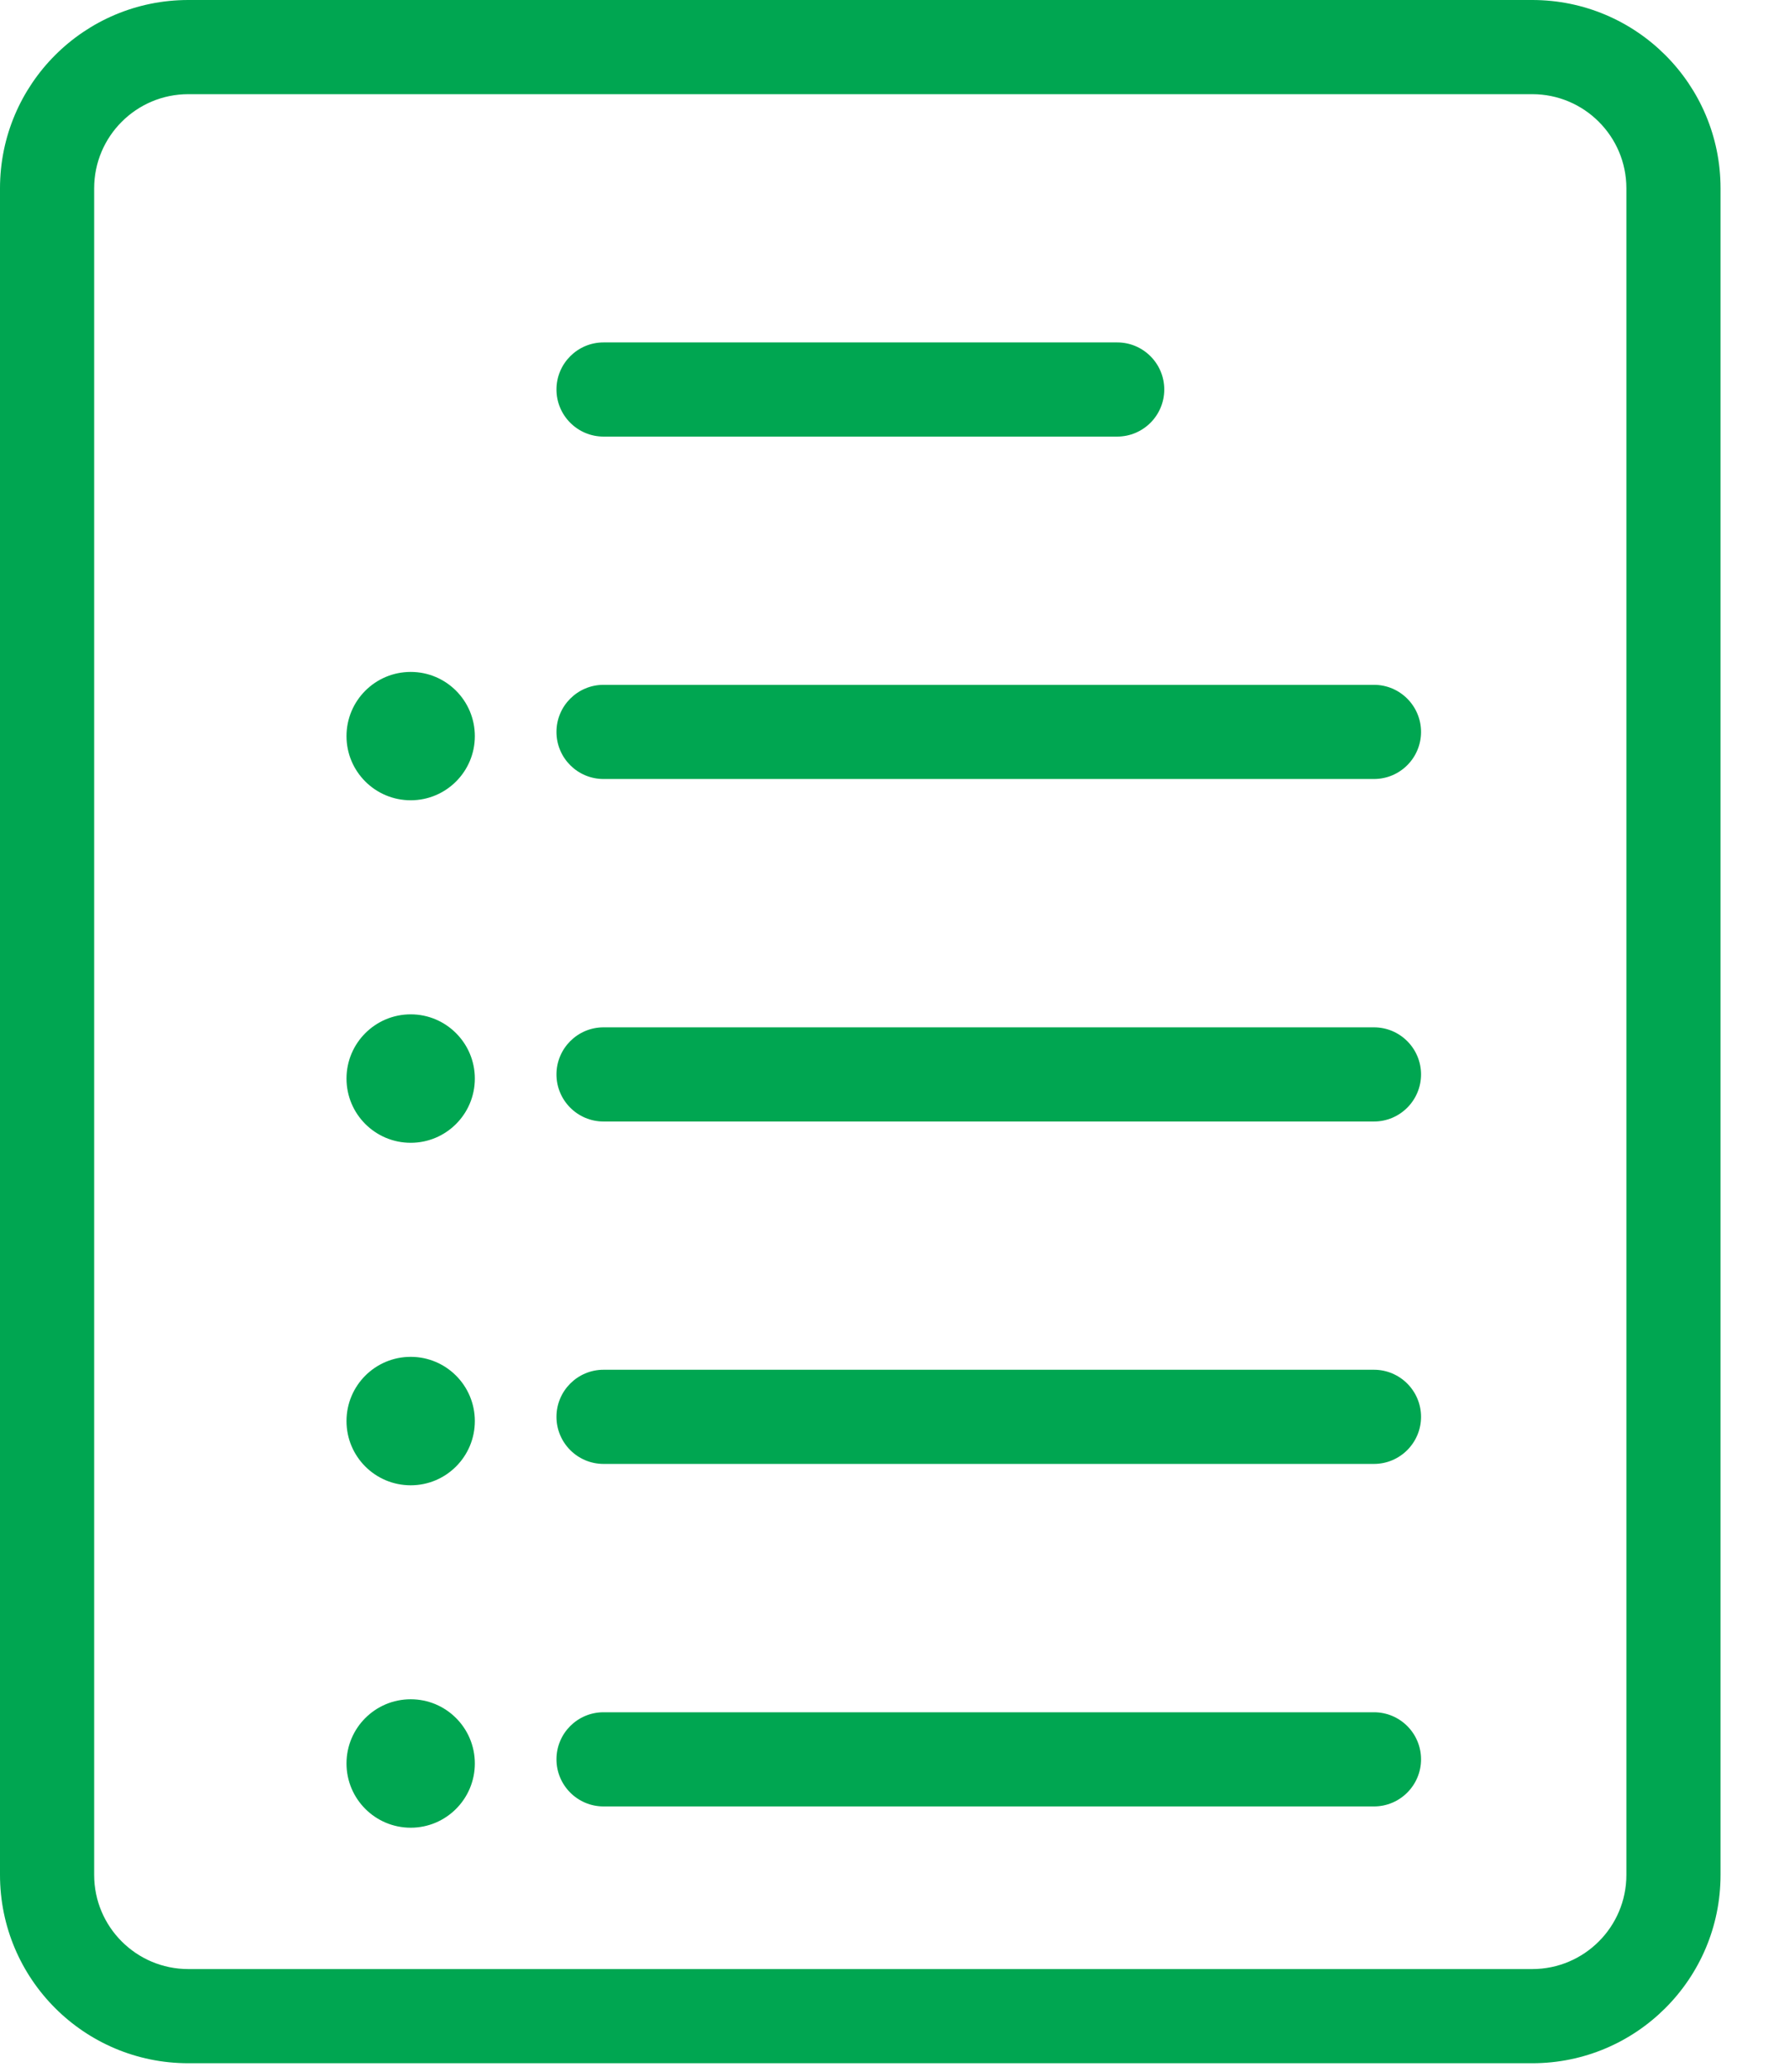 <svg width="19" height="22" viewBox="0 0 19 22" fill="none" xmlns="http://www.w3.org/2000/svg">
<path fill-rule="evenodd" clip-rule="evenodd" d="M2 1C1.448 1 1 1.448 1 2V19.909C1 20.461 1.448 20.909 2 20.909H16.273C16.825 20.909 17.273 20.461 17.273 19.909V2C17.273 1.448 16.825 1 16.273 1H2ZM0 2C0 0.895 0.895 0 2 0H16.273C17.377 0 18.273 0.895 18.273 2V19.909C18.273 21.014 17.377 21.909 16.273 21.909H2C0.895 21.909 0 21.014 0 19.909V2Z" fill="#00A651"/>
<path fill-rule="evenodd" clip-rule="evenodd" d="M5.91 7.772C5.91 7.496 6.134 7.272 6.41 7.272H14.592C14.868 7.272 15.092 7.496 15.092 7.772C15.092 8.049 14.868 8.272 14.592 8.272H6.41C6.134 8.272 5.91 8.049 5.91 7.772Z" fill="#00A651"/>
<path fill-rule="evenodd" clip-rule="evenodd" d="M5.91 4.136C5.91 3.86 6.134 3.636 6.41 3.636H11.865C12.141 3.636 12.365 3.86 12.365 4.136C12.365 4.412 12.141 4.636 11.865 4.636H6.41C6.134 4.636 5.91 4.412 5.91 4.136Z" fill="#00A651"/>
<path fill-rule="evenodd" clip-rule="evenodd" d="M5.91 11.409C5.91 11.133 6.134 10.909 6.41 10.909H14.592C14.868 10.909 15.092 11.133 15.092 11.409C15.092 11.685 14.868 11.909 14.592 11.909H6.41C6.134 11.909 5.91 11.685 5.91 11.409Z" fill="#00A651"/>
<path fill-rule="evenodd" clip-rule="evenodd" d="M5.91 15.045C5.91 14.769 6.134 14.545 6.41 14.545H14.592C14.868 14.545 15.092 14.769 15.092 15.045C15.092 15.321 14.868 15.545 14.592 15.545H6.41C6.134 15.545 5.91 15.321 5.91 15.045Z" fill="#00A651"/>
<path fill-rule="evenodd" clip-rule="evenodd" d="M5.91 18.682C5.91 18.405 6.134 18.182 6.41 18.182H14.592C14.868 18.182 15.092 18.405 15.092 18.682C15.092 18.958 14.868 19.182 14.592 19.182H6.41C6.134 19.182 5.91 18.958 5.91 18.682Z" fill="#00A651"/>
<path d="M5.043 18.726C5.043 19.102 4.738 19.408 4.362 19.408C3.985 19.408 3.68 19.102 3.68 18.726C3.68 18.349 3.985 18.044 4.362 18.044C4.738 18.044 5.043 18.349 5.043 18.726Z" fill="#00A651"/>
<path d="M5.043 15.09C5.043 15.467 4.738 15.772 4.362 15.772C3.985 15.772 3.68 15.467 3.68 15.09C3.68 14.713 3.985 14.408 4.362 14.408C4.738 14.408 5.043 14.713 5.043 15.09Z" fill="#00A651"/>
<path d="M5.043 11.453C5.043 11.83 4.738 12.135 4.362 12.135C3.985 12.135 3.68 11.83 3.68 11.453C3.68 11.077 3.985 10.771 4.362 10.771C4.738 10.771 5.043 11.077 5.043 11.453Z" fill="#00A651"/>
<path d="M5.043 7.817C5.043 8.193 4.738 8.498 4.362 8.498C3.985 8.498 3.68 8.193 3.68 7.817C3.68 7.44 3.985 7.135 4.362 7.135C4.738 7.135 5.043 7.44 5.043 7.817Z" fill="#00A651"/>
</svg>
